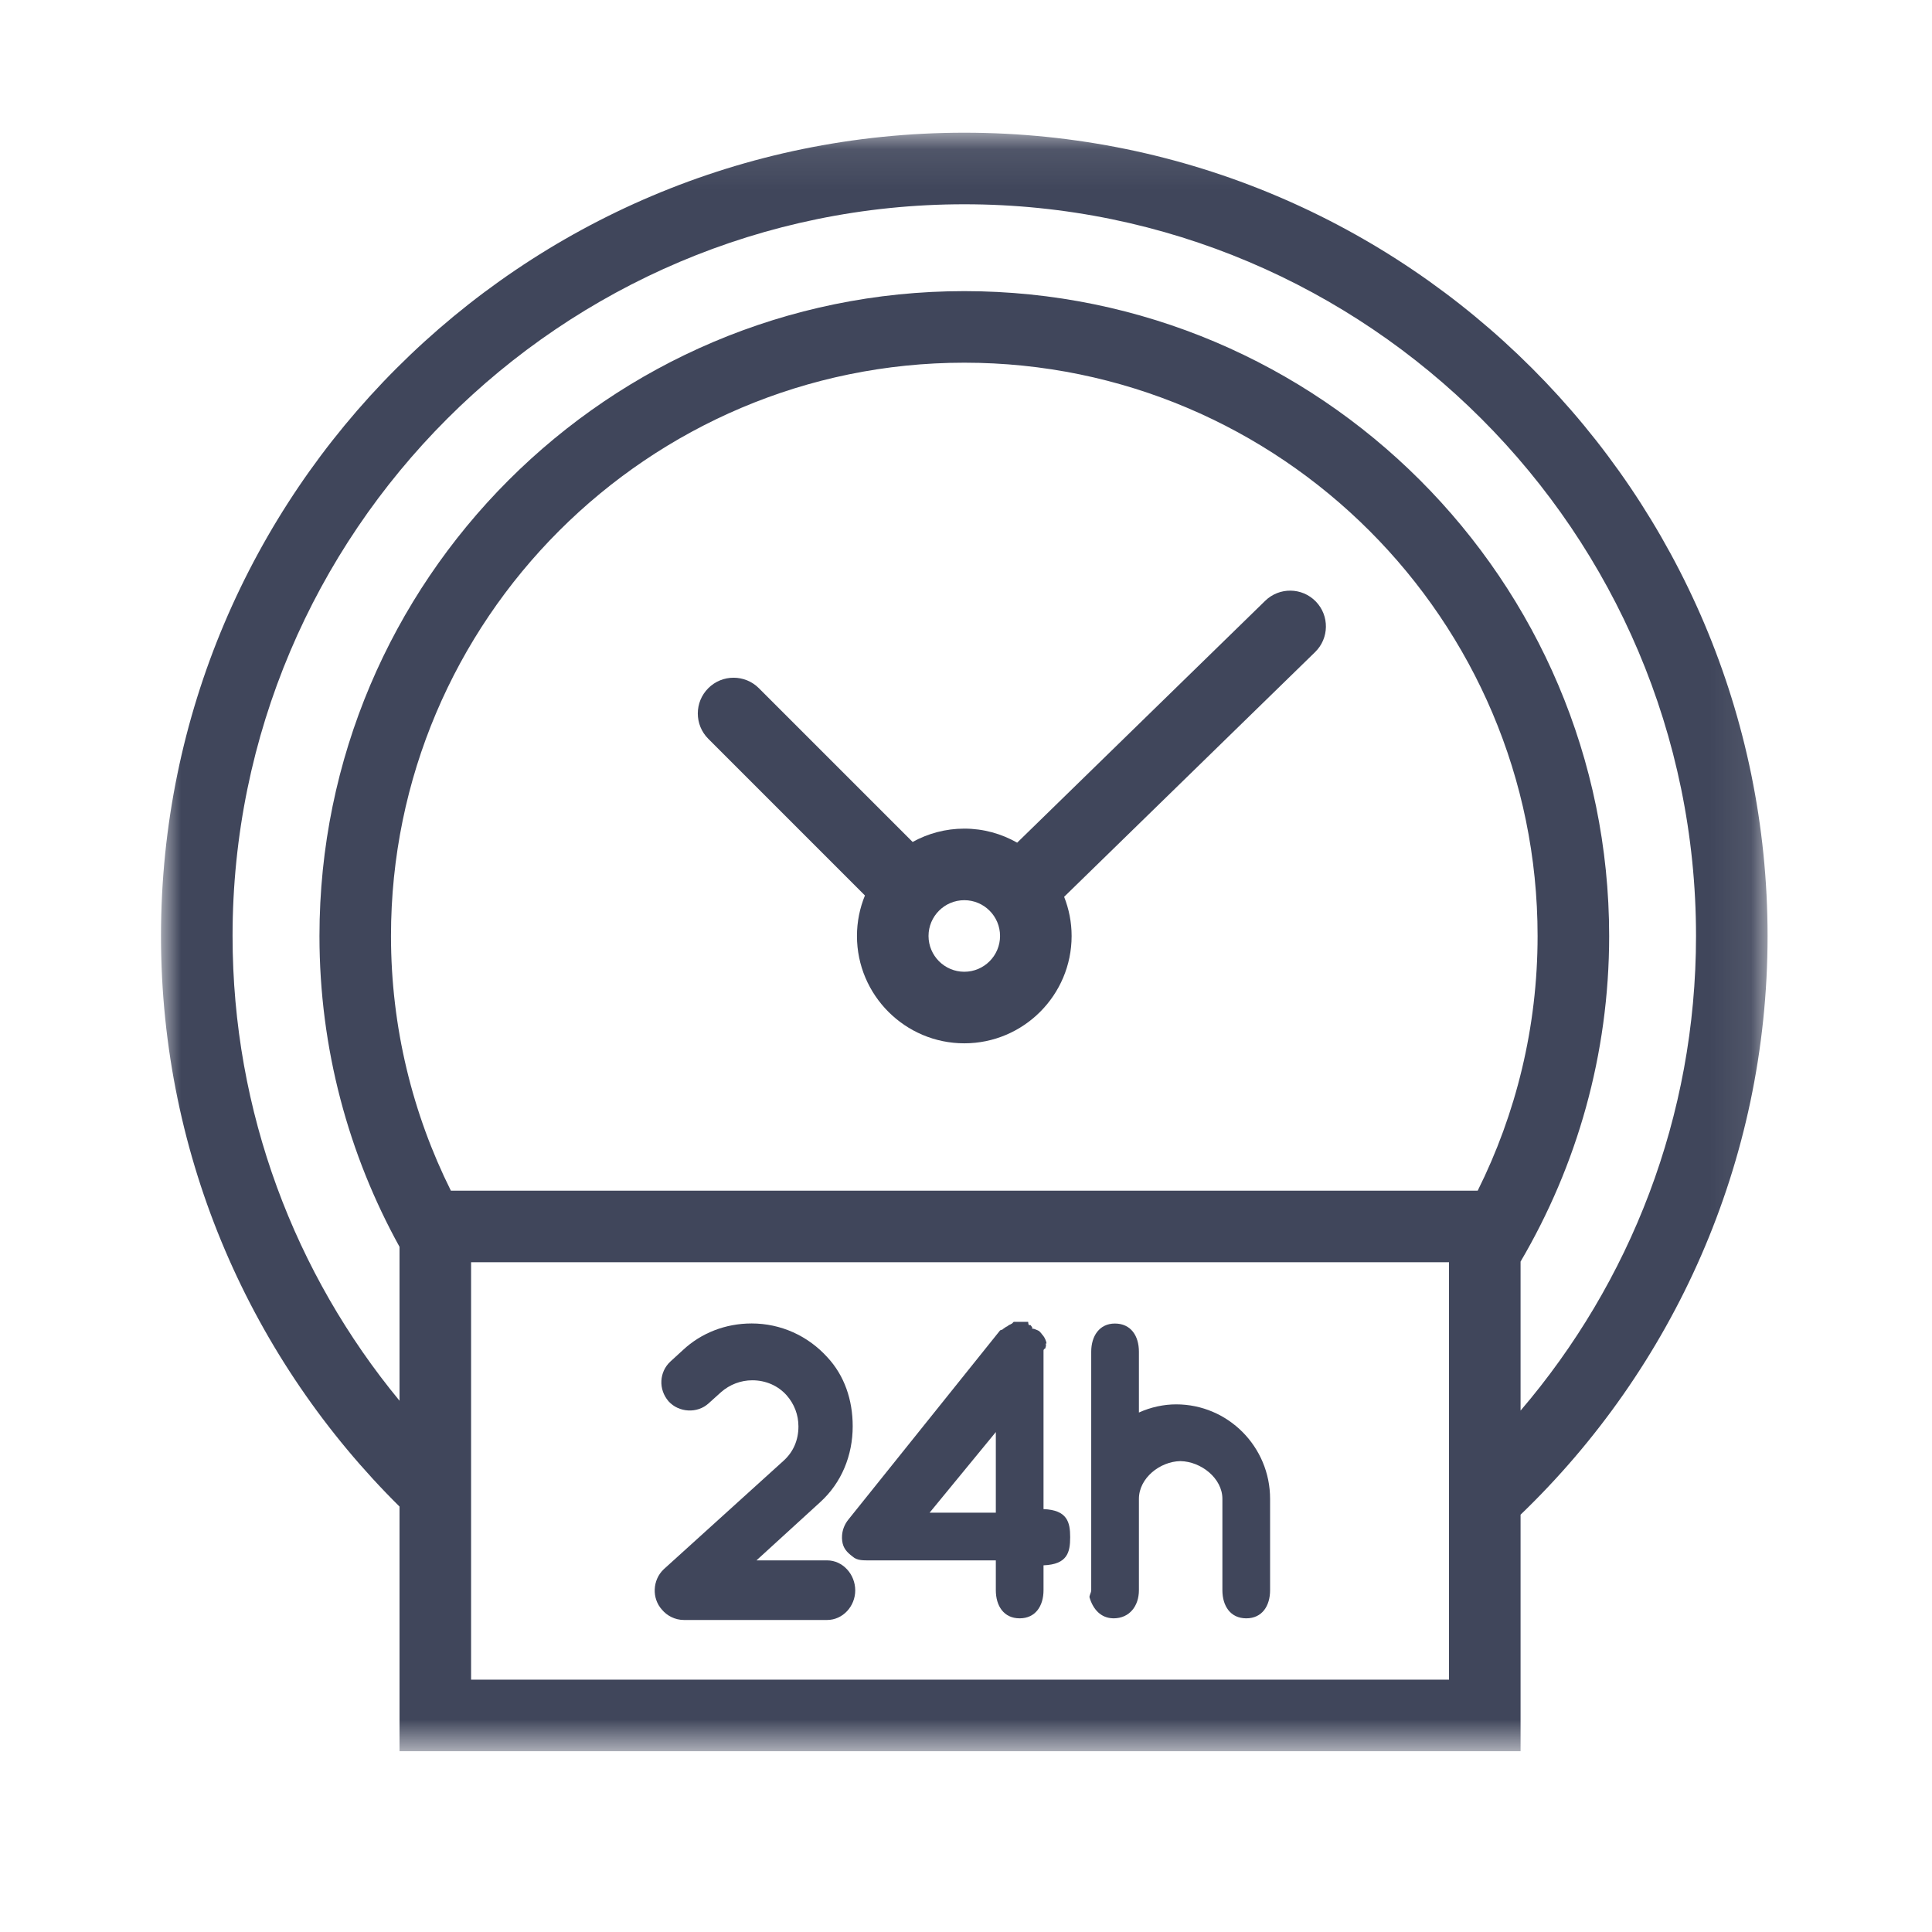 <?xml version="1.0" encoding="UTF-8"?>
<svg width="48px" height="48px" viewBox="0 0 48 48" version="1.1" xmlns="http://www.w3.org/2000/svg" xmlns:xlink="http://www.w3.org/1999/xlink">
    <!-- Generator: Sketch 41.2 (35397) - http://www.bohemiancoding.com/sketch -->
    <title>高效</title>
    <desc>Created with Sketch.</desc>
    <defs>
        <polygon id="path-1" points="39.915 20.191 39.915 40.296 0 40.296 0 20.191 0 0.085 39.915 0.085"></polygon>
    </defs>
    <g id="解决方案页面" stroke="none" stroke-width="1" fill="none" fill-rule="evenodd">
        <g id="高效">
            <g id="Page-1" transform="translate(4, 3)">
                <g id="Group-17" transform="translate(0, 0.212)">
                    <mask id="mask-2" fill="white">
                        <use xlink:href="#path-1"></use>
                    </mask>
                    <g id="Clip-16"></g>
                    <path d="M33.778,31.834 L33.778,28.132 C35.174,25.756 35.979,22.992 35.979,20.042 C35.979,11.208 28.792,4.021 19.958,4.021 C11.124,4.021 3.937,11.208 3.937,20.042 C3.937,22.841 4.66,25.473 5.926,27.765 L5.926,31.589 C3.335,28.447 1.778,24.423 1.778,20.042 C1.778,10.018 9.933,1.863 19.958,1.863 C29.982,1.863 38.137,10.018 38.137,20.042 C38.137,24.539 36.493,28.657 33.778,31.834 L33.778,31.834 Z M32.713,26.37 L7.202,26.37 C6.252,24.463 5.714,22.314 5.714,20.042 C5.714,12.189 12.104,5.799 19.958,5.799 C27.811,5.799 34.201,12.189 34.201,20.042 C34.201,22.314 33.663,24.463 32.713,26.37 L32.713,26.37 Z M7.704,38.519 L32,38.519 L32,28.148 L7.704,28.148 L7.704,38.519 Z M19.958,0.085 C8.953,0.085 0,9.038 0,20.042 C0,25.581 2.27,30.599 5.926,34.218 L5.926,40.296 L33.778,40.296 L33.778,34.42 C37.556,30.786 39.915,25.686 39.915,20.042 C39.915,9.038 30.962,0.085 19.958,0.085 L19.958,0.085 Z" id="Fill-15" fill="#40465B" mask="url(#mask-2)"></path>
                </g>
                <path d="M19.958,21.143 C19.468,21.143 19.069,20.744 19.069,20.254 C19.069,19.764 19.468,19.365 19.958,19.365 C20.448,19.365 20.846,19.764 20.846,20.254 C20.846,20.744 20.448,21.143 19.958,21.143 M27.433,11.927 L21.271,17.936 C20.883,17.715 20.435,17.587 19.958,17.587 C19.492,17.587 19.055,17.708 18.674,17.918 L14.854,14.098 C14.507,13.751 13.944,13.751 13.597,14.098 C13.25,14.445 13.25,15.008 13.597,15.355 L17.489,19.248 C17.362,19.559 17.291,19.898 17.291,20.254 C17.291,21.724 18.487,22.921 19.958,22.921 C21.428,22.921 22.624,21.724 22.624,20.254 C22.624,19.911 22.557,19.583 22.438,19.281 L28.674,13.2 C29.025,12.857 29.032,12.294 28.69,11.943 C28.347,11.591 27.784,11.584 27.433,11.927" id="Fill-20" fill="#40465B"></path>
                <path d="M12.49,35.988 C12.207,36.257 12.191,36.713 12.448,36.994 C12.57,37.14 12.767,37.248 12.994,37.248 L16.548,37.248 C16.941,37.248 17.248,36.906 17.248,36.513 C17.248,36.115 16.941,35.767 16.548,35.767 L14.794,35.767 L16.375,34.323 C16.909,33.84 17.185,33.157 17.185,32.437 L17.185,32.433 C17.185,31.783 16.981,31.177 16.556,30.721 C16.072,30.186 15.397,29.881 14.675,29.881 C14.025,29.881 13.422,30.117 12.967,30.542 L12.659,30.824 C12.516,30.955 12.441,31.129 12.432,31.307 C12.423,31.486 12.483,31.668 12.612,31.817 C12.868,32.098 13.327,32.121 13.604,31.867 L13.914,31.588 C14.13,31.398 14.406,31.293 14.69,31.293 C15.025,31.293 15.329,31.426 15.543,31.665 C15.735,31.883 15.837,32.152 15.837,32.44 C15.837,32.78 15.709,33.075 15.465,33.294 L12.49,35.988 Z" id="Fill-28" fill="#40465B"></path>
                <path d="M20.741,34.582 L19.096,34.582 L20.741,32.579 L20.741,34.582 Z M17.074,34.758 C16.984,34.871 16.932,35.004 16.921,35.141 C16.917,35.188 16.918,35.236 16.924,35.284 C16.947,35.465 17.041,35.565 17.181,35.671 C17.298,35.776 17.446,35.767 17.642,35.767 L20.741,35.767 L20.741,36.507 C20.741,36.9 20.94,37.207 21.333,37.207 C21.726,37.207 21.926,36.9 21.926,36.507 L21.926,35.89 C22.519,35.867 22.588,35.568 22.588,35.191 C22.588,34.821 22.519,34.517 21.926,34.493 L21.926,30.553 C21.926,30.519 21.974,30.493 21.971,30.503 C21.971,30.47 21.999,30.437 21.982,30.395 L21.989,30.371 C21.989,30.372 21.998,30.377 21.999,30.385 C21.998,30.383 22.001,30.381 22,30.379 L21.992,30.335 C21.988,30.322 21.983,30.31 21.978,30.297 C21.975,30.29 21.975,30.284 21.97,30.275 L21.941,30.219 C21.915,30.18 21.898,30.162 21.887,30.15 C21.876,30.133 21.864,30.118 21.837,30.09 L21.829,30.083 C21.812,30.057 21.741,30.038 21.714,30.024 C21.703,30.015 21.63,30.008 21.63,30.003 L21.63,30.003 C21.63,29.997 21.66,29.991 21.65,29.986 L21.649,29.984 L21.605,29.923 L21.557,29.918 C21.553,29.916 21.554,29.886 21.549,29.885 L21.544,29.841 L21.483,29.841 L21.452,29.841 L21.185,29.841 L21.142,29.884 C21.13,29.887 21.113,29.901 21.095,29.909 C21.073,29.915 21.048,29.932 21.025,29.952 C21.006,29.959 20.992,29.969 20.98,29.976 L20.943,30.002 C20.927,30.012 20.912,30.025 20.909,30.03 L20.904,30.032 L20.848,30.052 L17.074,34.758 Z" id="Fill-30" fill="#40465B"></path>
                <path d="M23.647,37.206 C23.653,37.206 23.659,37.207 23.665,37.207 C24.063,37.207 24.296,36.9 24.296,36.507 L24.296,34.24 C24.296,33.722 24.819,33.31 25.326,33.301 C25.843,33.31 26.37,33.73 26.37,34.238 L26.37,36.507 C26.37,36.9 26.57,37.207 26.963,37.207 C27.356,37.207 27.555,36.9 27.555,36.507 L27.555,34.238 C27.555,32.943 26.509,31.891 25.221,31.891 C24.917,31.891 24.592,31.959 24.296,32.094 L24.296,30.583 C24.296,30.19 24.097,29.883 23.699,29.883 C23.312,29.883 23.111,30.197 23.111,30.583 L23.111,36.507 C23.111,36.576 23.057,36.641 23.07,36.691 C23.16,36.989 23.353,37.197 23.647,37.206" id="Fill-32" fill="#40465B"></path>
            </g>
        </g>
    </g>
</svg>